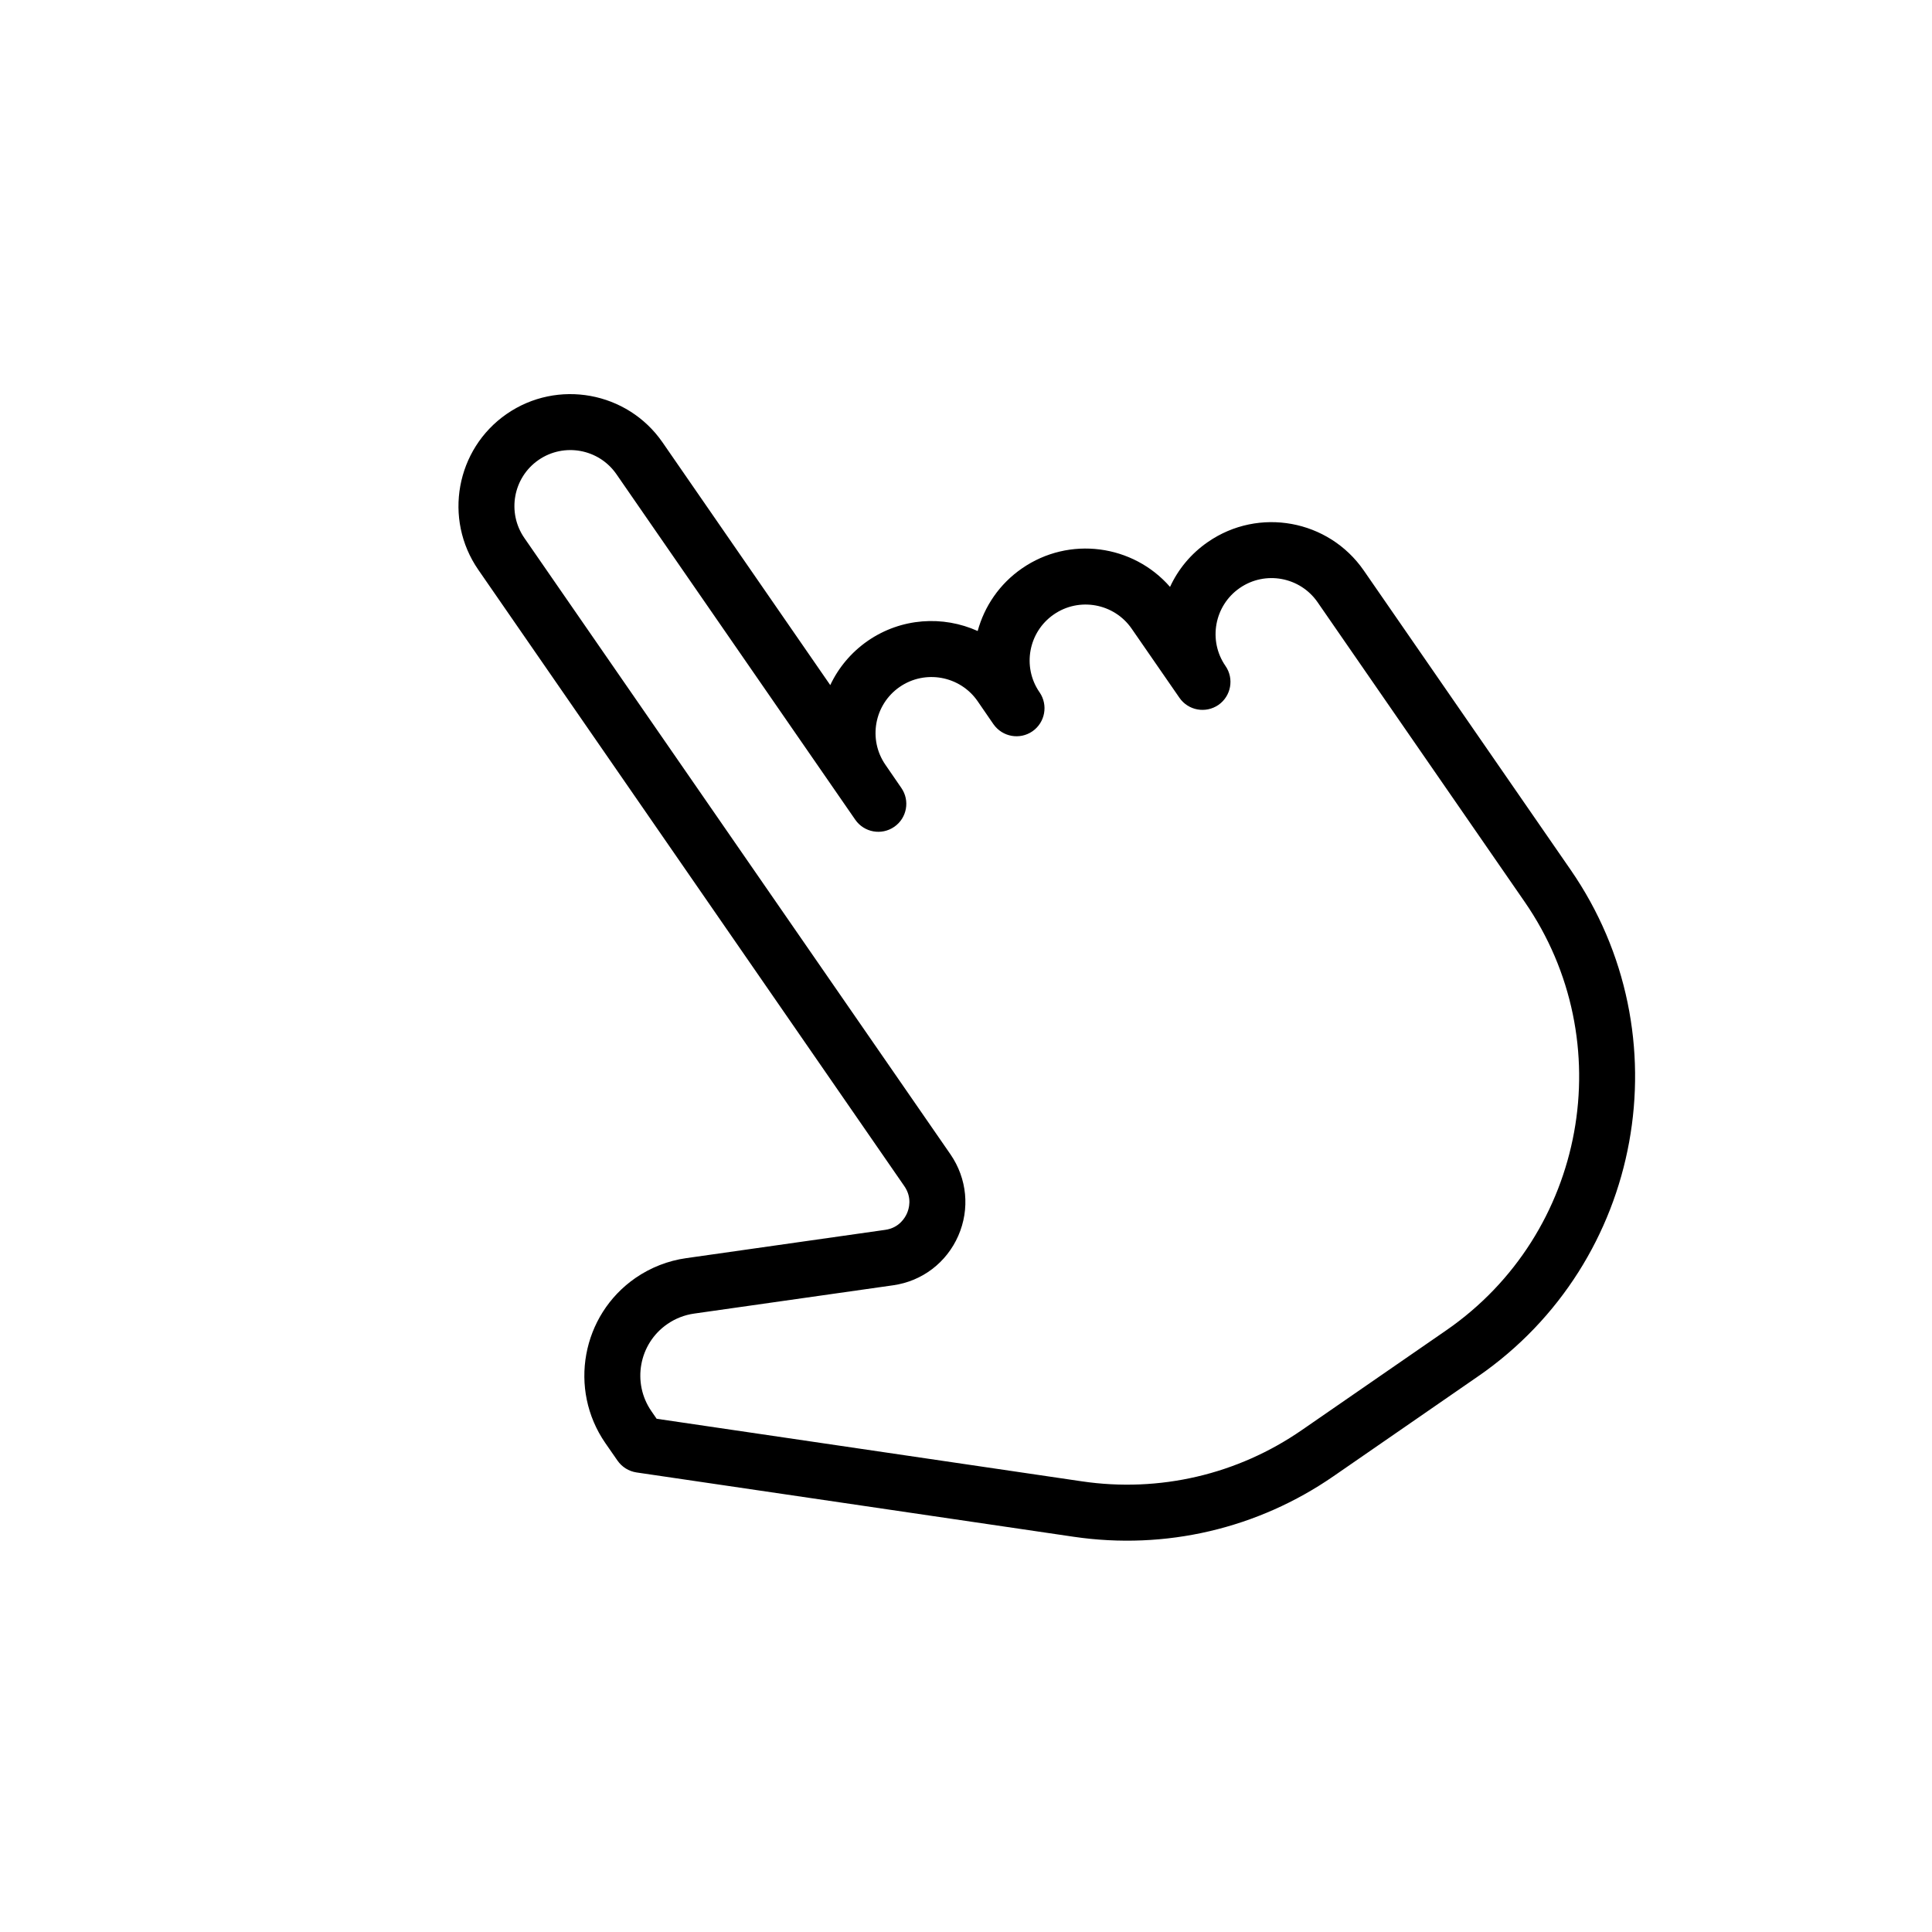 <svg width="23" height="23" viewBox="0 0 23 23" fill="none" xmlns="http://www.w3.org/2000/svg">
<g id="finger " clip-path="url(#clip0_1374_63)">
<g id="Group">
<g id="Group_2">
<path id="Vector" d="M14.38 6.452C14.177 6.592 14.025 6.778 13.929 6.987C13.489 6.482 12.729 6.377 12.166 6.767C11.898 6.952 11.719 7.219 11.639 7.512C11.227 7.326 10.73 7.354 10.331 7.629C10.132 7.767 9.981 7.95 9.884 8.156L7.887 5.266C7.469 4.662 6.637 4.51 6.032 4.928C5.428 5.346 5.276 6.178 5.694 6.783L10.766 14.121C10.862 14.26 10.82 14.394 10.797 14.445C10.775 14.496 10.704 14.618 10.539 14.641L8.169 14.978C7.953 15.008 7.745 15.09 7.565 15.214C6.925 15.657 6.764 16.538 7.206 17.179L7.351 17.388C7.404 17.464 7.485 17.515 7.577 17.529L12.783 18.295C13.873 18.455 14.972 18.199 15.878 17.572L17.598 16.384C19.563 15.025 20.057 12.321 18.698 10.355L16.235 6.791C15.816 6.186 14.985 6.034 14.38 6.452ZM18.15 10.735C19.3 12.398 18.882 14.686 17.219 15.836L15.499 17.024C14.733 17.554 13.803 17.771 12.88 17.635L7.817 16.89L7.755 16.8C7.521 16.462 7.606 15.996 7.944 15.763C8.039 15.697 8.149 15.654 8.263 15.638L10.633 15.301C10.979 15.252 11.268 15.031 11.408 14.712C11.548 14.392 11.513 14.03 11.315 13.742L6.242 6.404C6.033 6.101 6.109 5.685 6.411 5.476C6.714 5.267 7.13 5.343 7.339 5.646L10.182 9.759C10.287 9.91 10.494 9.948 10.646 9.843C10.797 9.739 10.835 9.531 10.73 9.38L10.541 9.105C10.332 8.803 10.408 8.387 10.71 8.178C11.012 7.969 11.429 8.045 11.638 8.347L11.827 8.622C11.828 8.622 11.828 8.623 11.828 8.623L11.828 8.623C11.934 8.773 12.14 8.81 12.291 8.706C12.442 8.601 12.48 8.394 12.376 8.242L12.373 8.238C12.167 7.936 12.244 7.523 12.545 7.315C12.847 7.106 13.263 7.182 13.472 7.484L14.041 8.307C14.146 8.459 14.353 8.496 14.505 8.392C14.656 8.287 14.694 8.079 14.589 7.928C14.38 7.626 14.456 7.209 14.759 7C15.061 6.791 15.477 6.867 15.686 7.17L18.15 10.735Z" fill="black"/>
</g>
</g>
</g>
<defs>
<clipPath id="clip0_1374_63">
<rect width="16" height="16" fill="white" transform="translate(0 9.097) rotate(-34.651)"/>
</clipPath>
</defs>
</svg>

